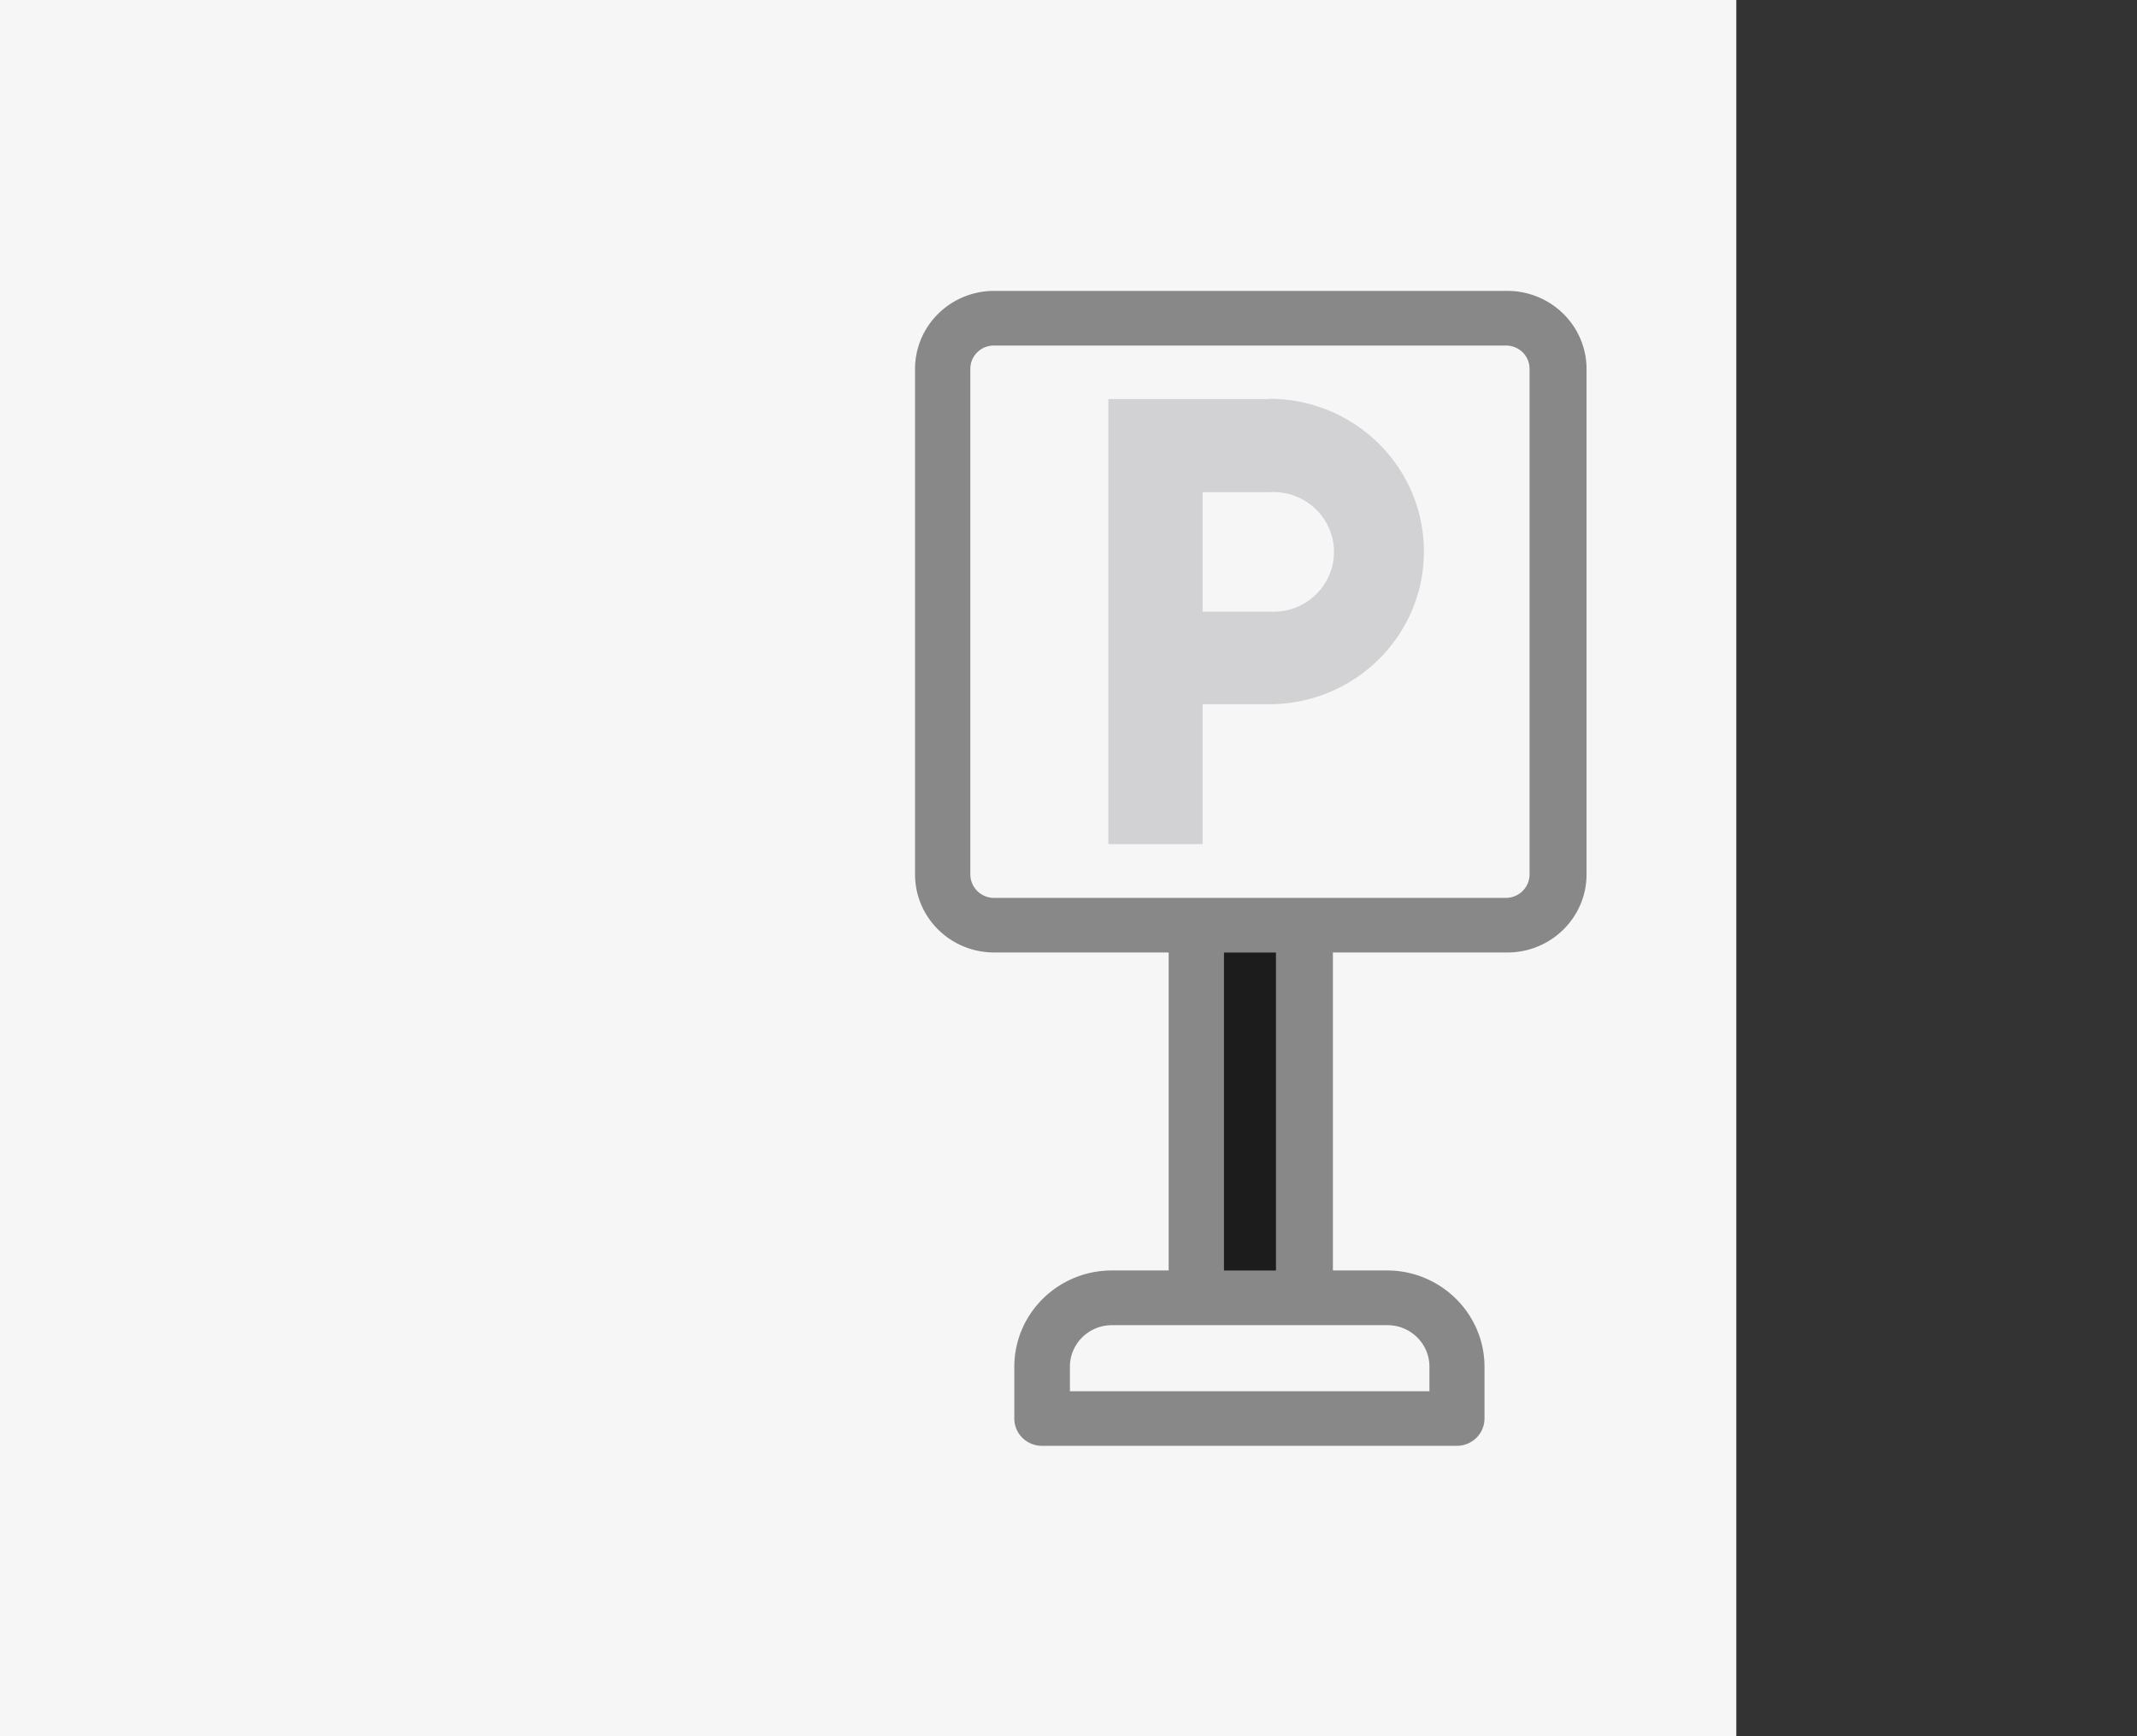 <svg width="48" height="39" xmlns="http://www.w3.org/2000/svg"><rect width="100%" height="100%" fill="#333333" stroke="none"/><g fill="none" fill-rule="evenodd"><path d="M0 0h39v39H0z" fill="#F6F6F6"/><path fill="#1C1C1C" d="M27.333 20.488h2v8.561h-2z"/><path d="M33.822 6.534H22.33c-.982 0-1.777.786-1.777 1.755V19.64c0 .97.795 1.755 1.777 1.755h3.92v7.143h-1.28c-1.207.003-2.184.968-2.187 2.16v1.166c0 .339.278.613.621.613h9.318a.625.625 0 0 0 .44-.18.61.61 0 0 0 .182-.433v-1.166c-.004-1.182-.966-2.143-2.162-2.16h-1.243v-7.143h3.92c.981 0 1.777-.786 1.777-1.755V8.29c0-.472-.192-.924-.534-1.254a1.788 1.788 0 0 0-1.28-.501Zm-1.715 24.165v.552h-8.075V30.7c0-.513.419-.93.938-.933h6.212c.514.01.926.425.925.933Zm-3.447-2.16h-1.168v-7.143h1.168v7.143Zm5.696-8.898c0 .292-.239.528-.534.528H22.33a.531.531 0 0 1-.535-.528V8.29a.519.519 0 0 1 .155-.375c.1-.1.237-.155.38-.153h11.492a.532.532 0 0 1 .38.153c.1.1.156.234.154.375V19.64Z" fill="#888"/><path d="M28.51 8.964h-3.615v9.996h2.118v-3.142h1.498c1.917 0 3.472-1.536 3.472-3.43 0-1.895-1.555-3.43-3.472-3.43v.006Zm0 4.774h-1.497v-2.682h1.498c.506-.034.99.214 1.254.643a1.33 1.33 0 0 1 0 1.396 1.365 1.365 0 0 1-1.254.643Z" fill="#D2D2D4"/></g></svg>
